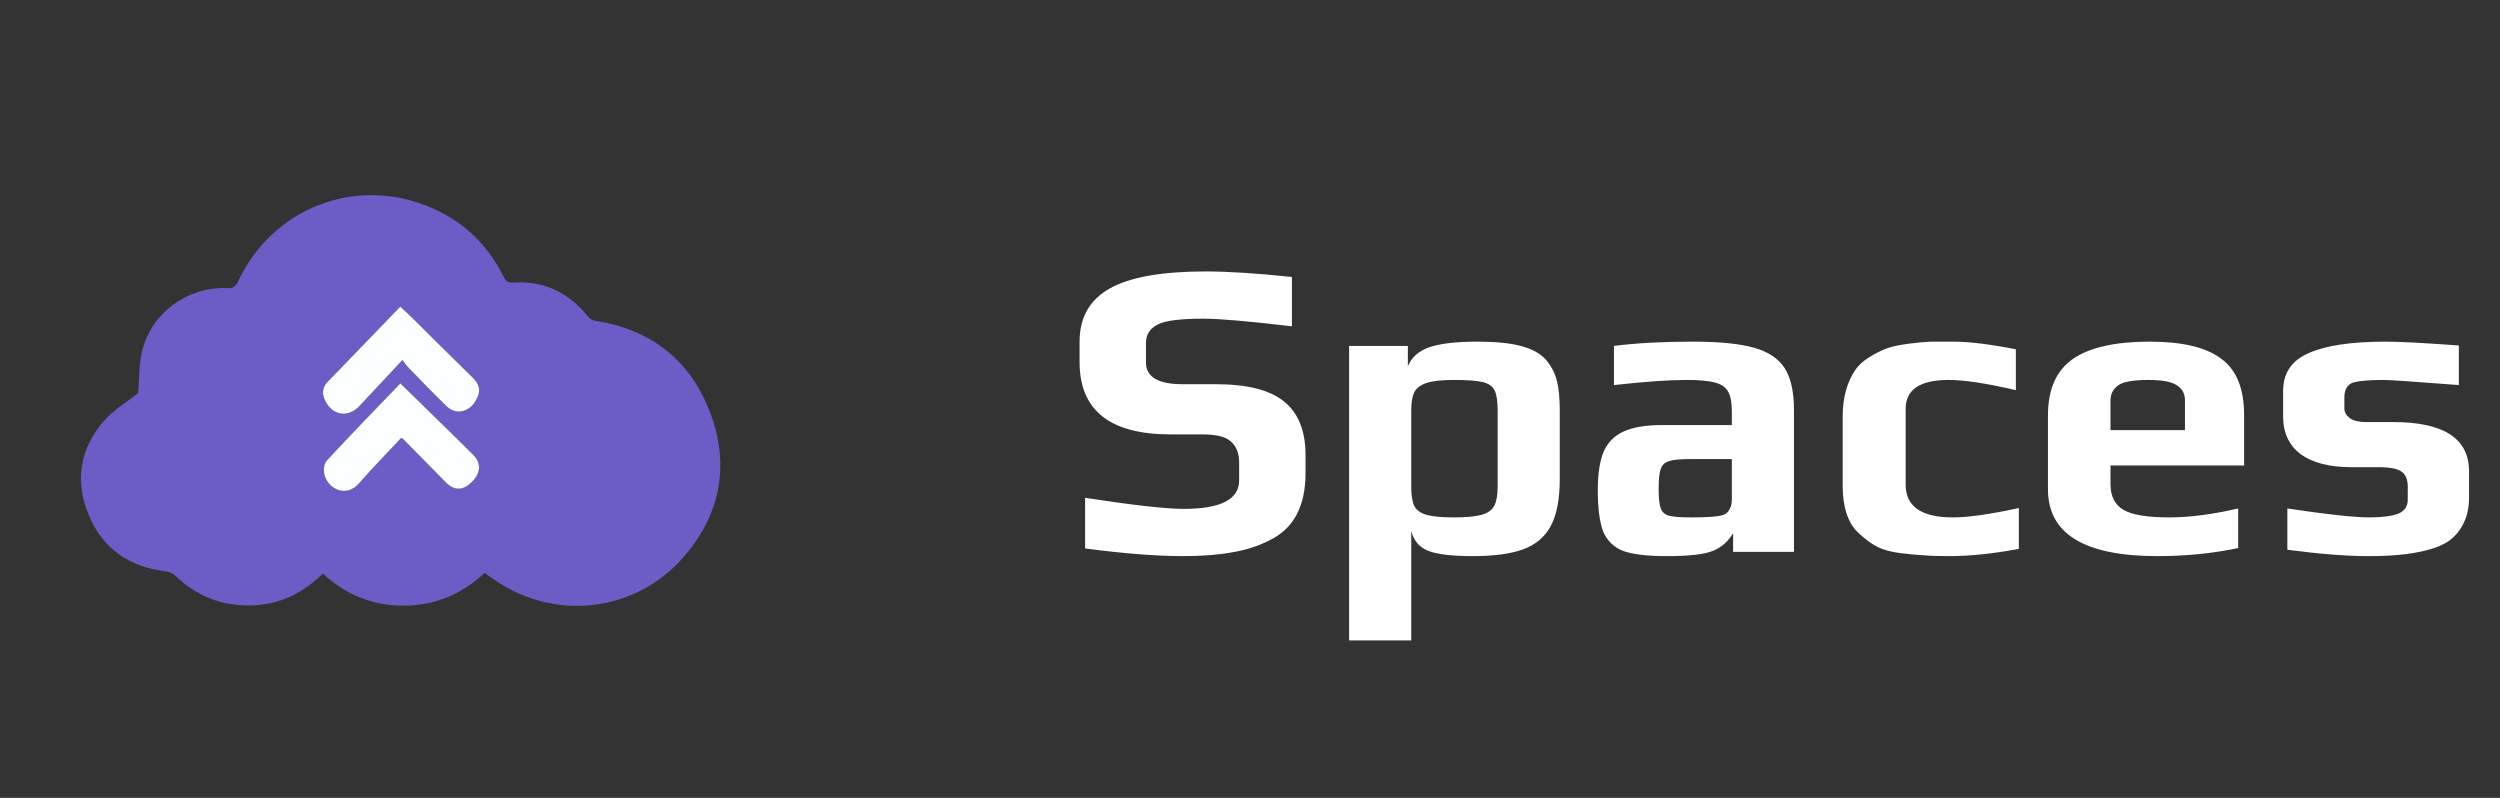 <svg width="188" height="60" viewBox="0 0 188 60" fill="none" xmlns="http://www.w3.org/2000/svg">
<rect x="0" y="0" width="188" height="60" fill="#333333" stroke="none"/>
<g clip-path="url(#clip0_5_18)">
<path d="M18.922 45.526C16.657 45.584 14.771 44.825 13.181 43.286C13.005 43.115 12.722 42.994 12.475 42.965C9.746 42.642 7.736 41.278 6.677 38.744C5.607 36.185 5.997 33.733 7.827 31.643C8.556 30.81 9.562 30.219 10.392 29.559C10.482 28.523 10.433 27.384 10.703 26.326C11.424 23.49 14.138 21.549 17.055 21.669C17.505 21.688 17.715 21.574 17.907 21.162C20.452 15.698 26.626 13.239 32.22 15.53C34.719 16.553 36.633 18.313 37.846 20.764C38.014 21.102 38.167 21.279 38.592 21.251C40.951 21.096 42.819 22.034 44.275 23.868C44.38 24 44.592 24.091 44.768 24.119C48.903 24.775 51.849 27.026 53.357 30.905C54.906 34.889 54.219 38.645 51.417 41.877C47.737 46.122 41.558 46.757 37.003 43.476C36.826 43.348 36.645 43.226 36.438 43.081C34.733 44.689 32.718 45.531 30.377 45.544C28.035 45.557 26.012 44.734 24.277 43.134C22.785 44.603 21.057 45.465 18.922 45.526ZM30.877 23.785C30.623 23.546 30.368 23.308 30.102 23.059C28.244 24.982 26.437 26.847 24.636 28.719C24.225 29.146 24.2 29.637 24.464 30.154C25.031 31.266 26.185 31.433 27.041 30.521C28.09 29.405 29.132 28.283 30.262 27.073C30.417 27.274 30.525 27.445 30.663 27.587C31.638 28.59 32.601 29.605 33.61 30.574C33.84 30.794 34.241 30.971 34.547 30.949C35.242 30.898 35.689 30.42 35.941 29.788C36.174 29.205 35.925 28.764 35.501 28.352C33.97 26.859 32.457 25.348 30.877 23.785ZM33.405 32.055C32.323 30.997 31.241 29.94 30.108 28.831C28.223 30.794 26.355 32.703 24.548 34.668C24.332 34.902 24.311 35.488 24.433 35.827C24.802 36.846 26.079 37.404 27.003 36.343C28.023 35.172 29.113 34.063 30.164 32.936C30.237 32.97 30.281 32.979 30.307 33.005C31.387 34.1 32.465 35.197 33.545 36.291C34.16 36.913 34.815 36.9 35.47 36.261C36.157 35.59 36.211 34.839 35.597 34.22C34.894 33.511 34.176 32.816 33.405 32.055Z" fill="#6C5DC6"/>
<path d="M30.907 23.814C32.457 25.348 33.97 26.859 35.501 28.352C35.925 28.764 36.174 29.205 35.941 29.788C35.689 30.42 35.242 30.898 34.547 30.949C34.241 30.971 33.84 30.794 33.61 30.574C32.601 29.605 31.638 28.59 30.663 27.587C30.525 27.445 30.417 27.274 30.262 27.073C29.132 28.283 28.09 29.405 27.041 30.521C26.185 31.433 25.031 31.266 24.464 30.154C24.2 29.637 24.225 29.146 24.636 28.719C26.437 26.847 28.244 24.982 30.102 23.059C30.368 23.308 30.623 23.546 30.907 23.814Z" fill="#FDFEFF"/>
<path d="M33.435 32.085C34.177 32.816 34.894 33.511 35.597 34.22C36.211 34.839 36.157 35.59 35.47 36.261C34.815 36.9 34.16 36.913 33.545 36.291C32.465 35.197 31.387 34.1 30.307 33.005C30.281 32.979 30.237 32.97 30.164 32.936C29.113 34.063 28.023 35.173 27.003 36.343C26.079 37.404 24.802 36.847 24.433 35.827C24.311 35.488 24.332 34.902 24.548 34.668C26.355 32.703 28.223 30.794 30.108 28.831C31.241 29.94 32.323 30.997 33.435 32.085Z" fill="#FDFEFF"/>
</g>
<path d="M88.96 41.82C86.976 41.82 84.523 41.628 81.6 41.244V37.436C85.227 37.991 87.701 38.268 89.024 38.268C91.797 38.268 93.184 37.553 93.184 36.124V34.78C93.184 34.097 92.981 33.575 92.576 33.212C92.192 32.849 91.488 32.668 90.464 32.668H88.032C83.467 32.668 81.184 30.855 81.184 27.228V25.692C81.184 23.879 81.941 22.545 83.456 21.692C84.971 20.839 87.371 20.412 90.656 20.412C92.363 20.412 94.528 20.551 97.152 20.828V24.54C93.931 24.156 91.712 23.964 90.496 23.964C88.811 23.964 87.68 24.103 87.104 24.38C86.485 24.679 86.176 25.148 86.176 25.788V27.26C86.176 28.348 87.093 28.892 88.928 28.892H91.424C93.792 28.892 95.509 29.329 96.576 30.204C97.643 31.079 98.176 32.412 98.176 34.204V35.58C98.176 38.055 97.291 39.729 95.52 40.604C94.667 41.052 93.717 41.361 92.672 41.532C91.648 41.724 90.411 41.82 88.96 41.82ZM101.454 26.012H105.87V27.548C106.148 26.865 106.692 26.385 107.502 26.108C108.313 25.831 109.518 25.692 111.118 25.692C112.462 25.692 113.54 25.799 114.35 26.012C115.182 26.225 115.812 26.567 116.238 27.036C116.644 27.505 116.921 28.028 117.07 28.604C117.22 29.159 117.294 29.927 117.294 30.908V35.996C117.294 37.532 117.07 38.716 116.622 39.548C116.174 40.38 115.481 40.967 114.542 41.308C113.625 41.649 112.366 41.82 110.766 41.82C109.23 41.82 108.121 41.692 107.438 41.436C106.756 41.18 106.318 40.679 106.126 39.932V48.156H101.454V26.012ZM109.326 38.908C110.244 38.908 110.937 38.844 111.406 38.716C111.876 38.588 112.196 38.364 112.366 38.044C112.537 37.724 112.622 37.244 112.622 36.604V30.876C112.622 30.172 112.548 29.671 112.398 29.372C112.249 29.052 111.95 28.839 111.502 28.732C111.054 28.625 110.318 28.572 109.294 28.572C108.42 28.572 107.748 28.647 107.278 28.796C106.83 28.945 106.521 29.18 106.35 29.5C106.201 29.82 106.126 30.279 106.126 30.876V36.604C106.126 37.244 106.201 37.724 106.35 38.044C106.521 38.364 106.83 38.588 107.278 38.716C107.726 38.844 108.409 38.908 109.326 38.908ZM125.338 41.82C123.888 41.82 122.8 41.692 122.074 41.436C121.37 41.159 120.869 40.679 120.57 39.996C120.293 39.292 120.154 38.247 120.154 36.86C120.154 35.623 120.304 34.652 120.602 33.948C120.922 33.244 121.424 32.743 122.106 32.444C122.81 32.124 123.77 31.964 124.986 31.964H130.234V30.908C130.234 30.247 130.138 29.756 129.946 29.436C129.776 29.116 129.445 28.892 128.954 28.764C128.485 28.636 127.77 28.572 126.81 28.572C125.488 28.572 123.674 28.7 121.37 28.956V26.012C123.056 25.799 125.029 25.692 127.29 25.692C129.274 25.692 130.8 25.841 131.866 26.14C132.954 26.439 133.733 26.951 134.202 27.676C134.672 28.401 134.906 29.457 134.906 30.844V41.5H130.33V40.092C129.968 40.711 129.477 41.148 128.858 41.404C128.24 41.681 127.066 41.82 125.338 41.82ZM127.162 38.908C128.101 38.908 128.773 38.876 129.178 38.812C129.477 38.769 129.68 38.705 129.786 38.62C129.914 38.535 130.021 38.396 130.106 38.204C130.192 38.055 130.234 37.831 130.234 37.532V34.524H127.034C126.309 34.524 125.797 34.577 125.498 34.684C125.2 34.769 124.997 34.961 124.89 35.26C124.784 35.537 124.73 36.039 124.73 36.764C124.73 37.468 124.784 37.959 124.89 38.236C124.997 38.513 125.2 38.695 125.498 38.78C125.818 38.865 126.373 38.908 127.162 38.908ZM146.569 41.82C145.758 41.82 145.118 41.799 144.649 41.756C144.179 41.735 143.603 41.681 142.921 41.596C142.238 41.511 141.673 41.361 141.225 41.148C140.798 40.935 140.35 40.615 139.881 40.188C139.006 39.463 138.569 38.225 138.569 36.476V31.324C138.569 29.916 138.889 28.743 139.529 27.804C139.763 27.463 140.105 27.153 140.553 26.876C141.022 26.577 141.491 26.343 141.961 26.172C142.345 26.044 142.857 25.937 143.497 25.852C144.137 25.767 144.702 25.713 145.193 25.692H146.889C148.083 25.692 149.651 25.884 151.593 26.268V29.34C149.395 28.828 147.71 28.572 146.537 28.572C144.382 28.572 143.305 29.297 143.305 30.748V36.444C143.305 38.087 144.489 38.908 146.857 38.908C148.009 38.908 149.662 38.673 151.817 38.204V41.276C149.875 41.639 148.126 41.82 146.569 41.82ZM162.23 41.82C156.748 41.82 154.006 40.145 154.006 36.796V31.228C154.006 29.287 154.625 27.879 155.862 27.004C157.121 26.129 159.052 25.692 161.654 25.692C164.108 25.692 165.9 26.119 167.03 26.972C168.182 27.804 168.758 29.223 168.758 31.228V35.004H158.71V36.412C158.71 37.308 159.03 37.948 159.67 38.332C160.31 38.716 161.462 38.908 163.126 38.908C164.662 38.908 166.39 38.684 168.31 38.236V41.212C166.412 41.617 164.385 41.82 162.23 41.82ZM164.31 32.348V30.108C164.31 29.596 164.097 29.212 163.67 28.956C163.265 28.7 162.572 28.572 161.59 28.572C160.46 28.572 159.702 28.7 159.318 28.956C158.913 29.233 158.71 29.617 158.71 30.108V32.348H164.31ZM178.121 41.82C176.457 41.82 174.42 41.66 172.009 41.34V38.236C174.975 38.684 177.033 38.908 178.185 38.908C179.167 38.908 179.892 38.812 180.361 38.62C180.831 38.428 181.065 38.076 181.065 37.564V36.604C181.065 36.071 180.916 35.697 180.617 35.484C180.319 35.249 179.732 35.132 178.857 35.132H176.841C175.199 35.132 173.929 34.812 173.033 34.172C172.137 33.511 171.689 32.551 171.689 31.292V29.404C171.689 28.06 172.329 27.111 173.609 26.556C174.889 25.98 176.82 25.692 179.401 25.692C180.425 25.692 182.26 25.788 184.905 25.98V28.956C181.577 28.7 179.7 28.572 179.273 28.572C178.015 28.572 177.193 28.657 176.809 28.828C176.468 29.02 176.297 29.372 176.297 29.884V30.716C176.297 30.993 176.436 31.239 176.713 31.452C176.991 31.644 177.396 31.74 177.929 31.74H179.977C183.775 31.74 185.673 32.977 185.673 35.452V37.404C185.673 38.151 185.535 38.801 185.257 39.356C184.98 39.911 184.617 40.348 184.169 40.668C183.743 40.967 183.188 41.201 182.505 41.372C181.844 41.543 181.151 41.66 180.425 41.724C179.764 41.788 178.996 41.82 178.121 41.82Z" fill="white"/>
<defs>
<clipPath id="clip0_5_18">
<rect width="60" height="60" fill="white"/>
</clipPath>
</defs>
</svg>
